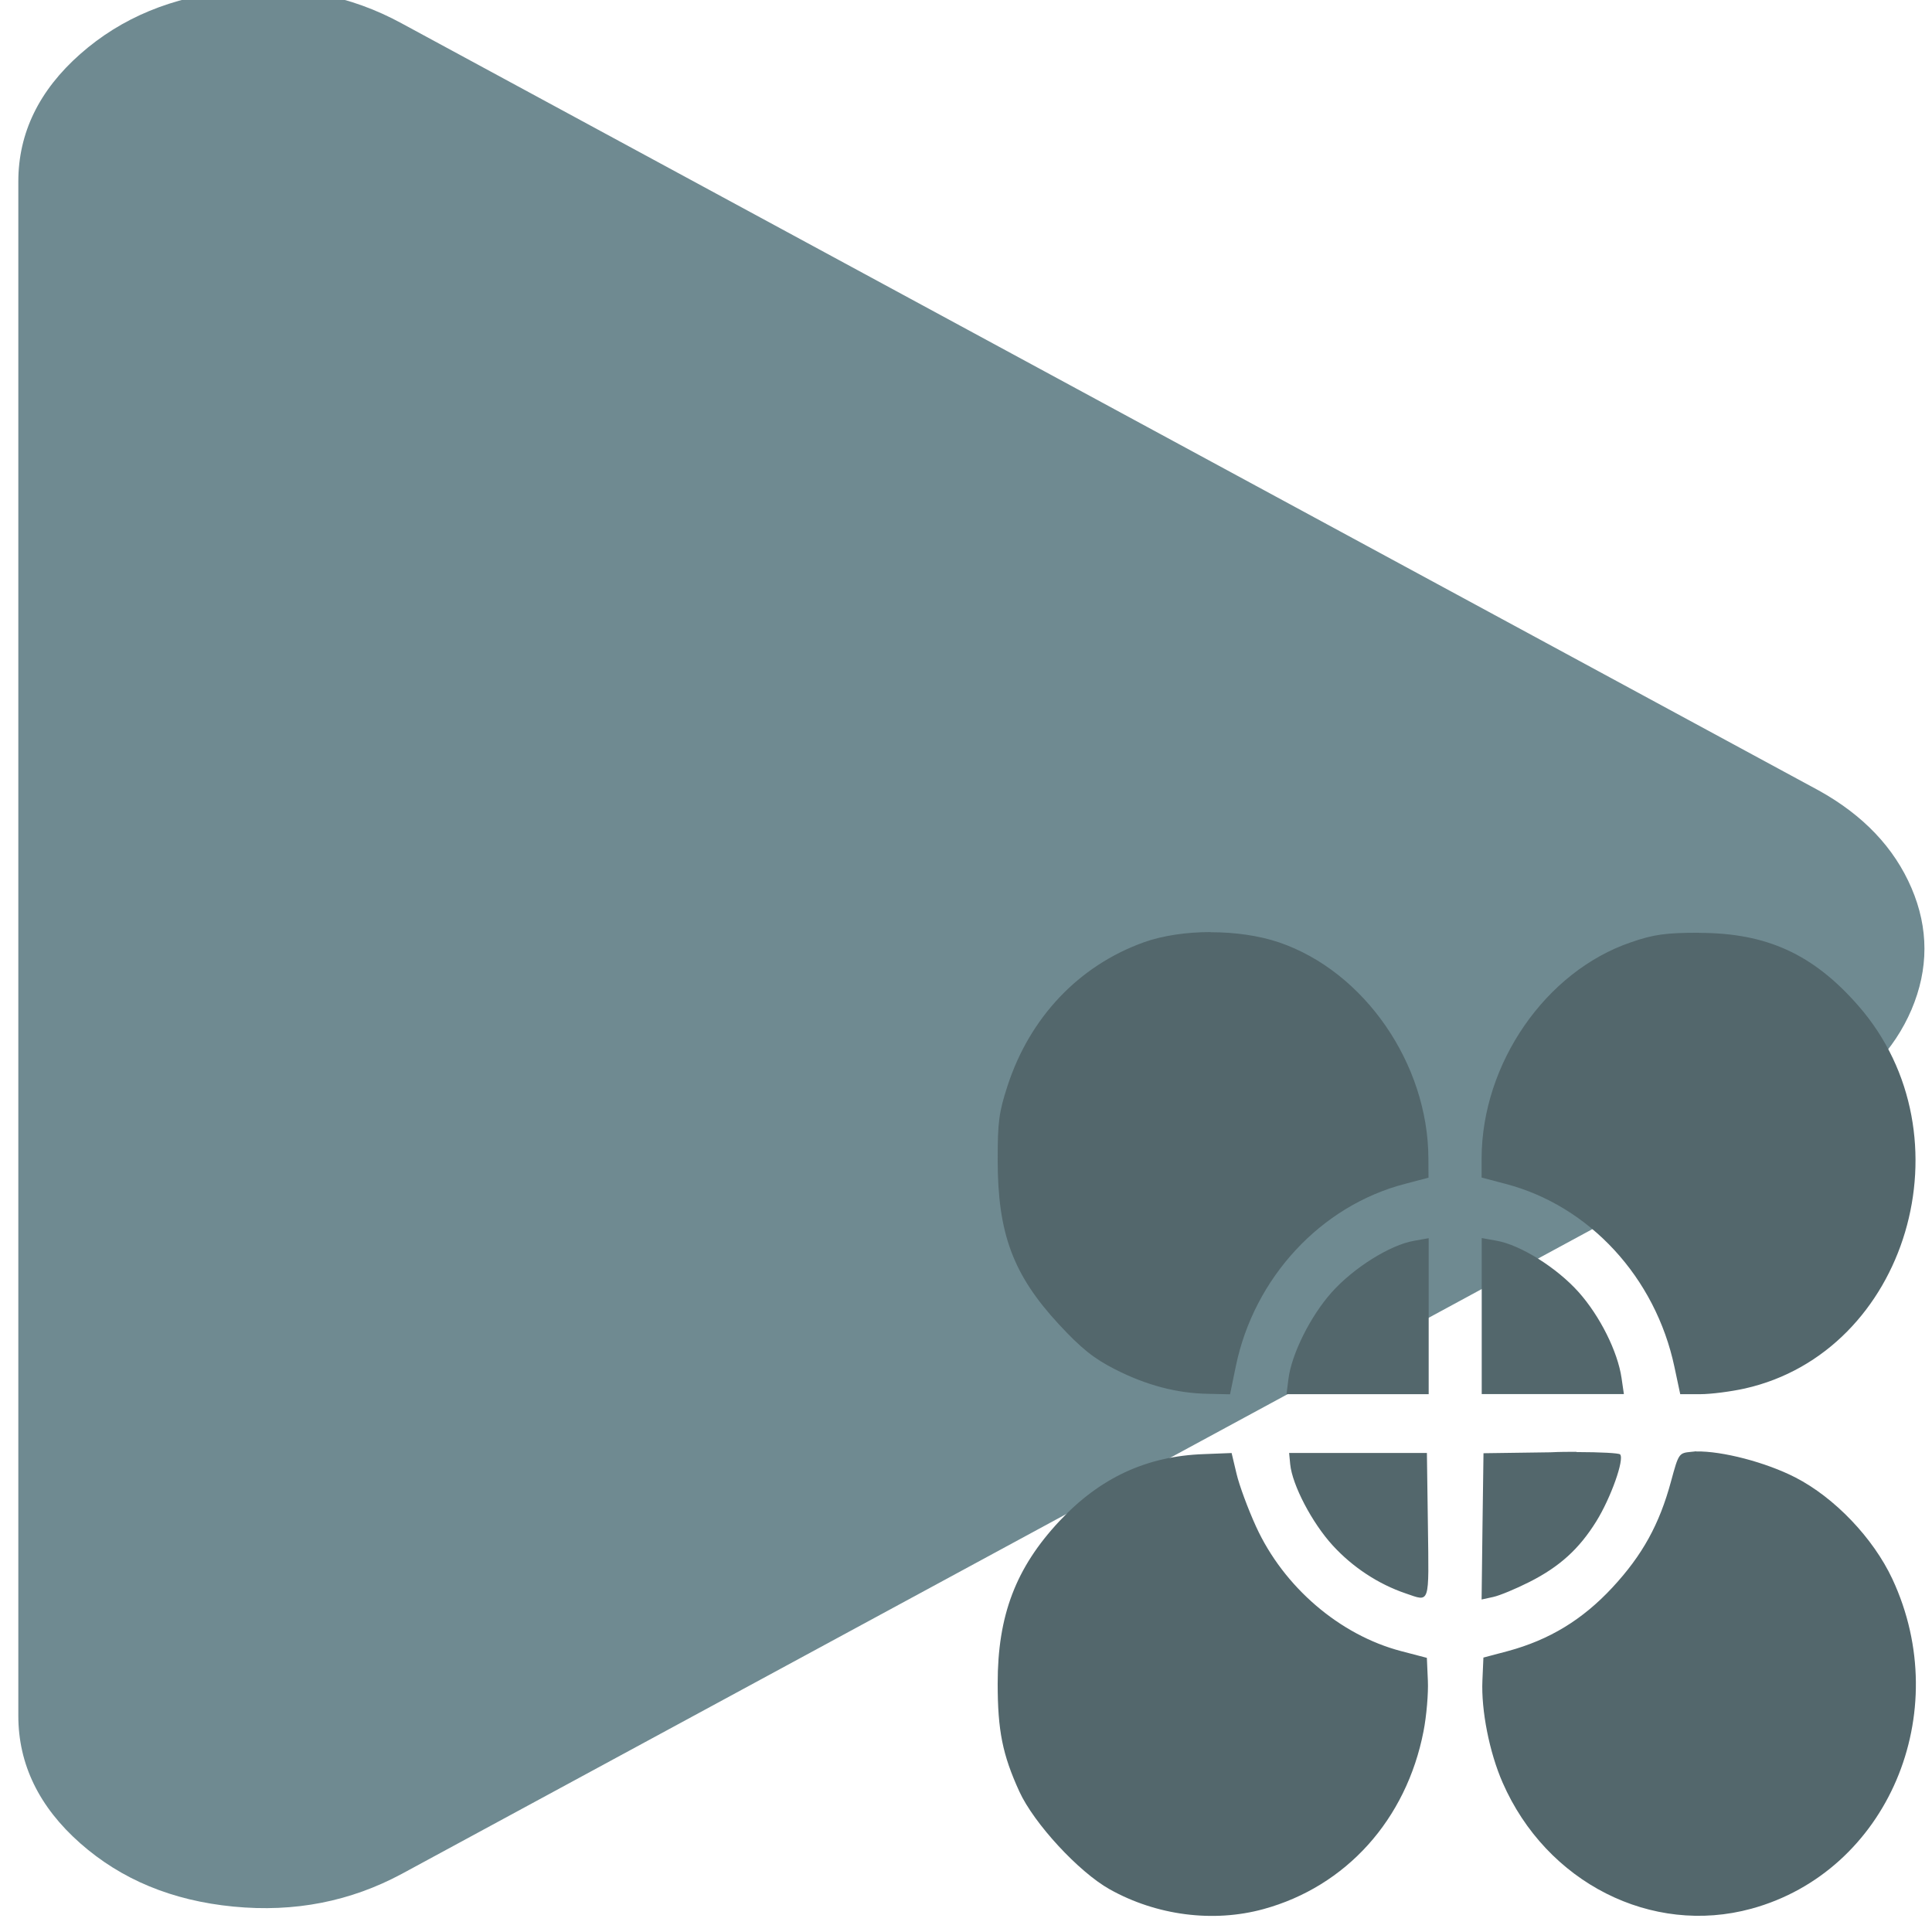 <?xml version="1.0" encoding="UTF-8" standalone="no"?>
<svg
   xmlns:dc="http://purl.org/dc/elements/1.1/"
   xmlns:cc="http://creativecommons.org/ns#"
   xmlns:rdf="http://www.w3.org/1999/02/22-rdf-syntax-ns#"
   xmlns:svg="http://www.w3.org/2000/svg"
   xmlns="http://www.w3.org/2000/svg"
   xmlns:sodipodi="http://sodipodi.sourceforge.net/DTD/sodipodi-0.dtd"
   xmlns:inkscape="http://www.inkscape.org/namespaces/inkscape"
   viewBox="0 0 48 48"
   id="svg2"
   version="1.1"
   inkscape:version="0.91 r13725"
   sodipodi:docname="lightworks.svg">
  <sodipodi:namedview
     pagecolor="#ffffff"
     bordercolor="#666666"
     borderopacity="1"
     objecttolerance="10"
     gridtolerance="10"
     guidetolerance="10"
     inkscape:pageopacity="0"
     inkscape:pageshadow="2"
     inkscape:window-width="1280"
     inkscape:window-height="694"
     id="namedview25"
     showgrid="false"
     inkscape:zoom="4.9166667"
     inkscape:cx="-9.1525424"
     inkscape:cy="24"
     inkscape:window-x="0"
     inkscape:window-y="0"
     inkscape:window-maximized="1"
     inkscape:current-layer="svg2" />
  <defs
     id="defs4">
    <linearGradient
       id="0"
       x1="-28.426"
       y1="40.29"
       x2="-28.22"
       y2="-.994"
       gradientUnits="userSpaceOnUse"
       gradientTransform="translate(51.613,4.045)">
      <stop
         stop-color="#2f3f47"
         id="stop7" />
      <stop
         offset="1"
         stop-color="#425963"
         id="stop9" />
    </linearGradient>
  </defs>
  <g
     transform="matrix(0.252,0,0,0.198,-104.906,-77.817)"
     id="Calque.__209"
     style="fill:#6f8a91">
    <g
       id="shape14"
       style="fill:#6f8a91">
      <path
         style="fill:#6f8a91;fill-opacity:1"
         inkscape:connector-curvature="0"
         id="path8-5"
         d="m 455.9,395.95 q -7.55,-5.25 -16.6,-4.1 c -6.05,0.75 -11.05,3.4 -15.1,7.95 -4.05,4.55 -6.1,9.9 -6.1,16 l 0,192.5 c 0,6.1 2.05,11.45 6.1,16 4.05,4.55 9.05,7.2 15.1,7.95 6.05,0.75 11.55,-0.65 16.6,-4.1 L 595.55,531.9 c 4.45,-3.05 7.5,-7.15 9.2,-12.2 1.7,-5.1 1.7,-10.2 0,-15.25 -1.7,-5.05 -4.75,-9.15 -9.15,-12.25 L 455.9,395.95 Z" />
    </g>
  </g>
  <path
     style="fill:#53676c"
     d="m 30.078,23.157 c -0.6,1.11e-4 -1.195,0.087 -1.665,0.256 -1.609,0.579 -2.828,1.863 -3.382,3.567 -0.213,0.655 -0.244,0.892 -0.244,1.832 0,1.834 0.38,2.86 1.525,4.095 0.552,0.595 0.861,0.843 1.387,1.111 0.778,0.398 1.546,0.6 2.321,0.611 l 0.54,0.012 0.145,-0.704 c 0.456,-2.196 2.111,-3.978 4.194,-4.522 l 0.592,-0.156 -0.003,-0.479 c -0.007,-2.353 -1.594,-4.647 -3.711,-5.367 -0.494,-0.168 -1.1,-0.253 -1.701,-0.252 z m 12.129,0.017 c -0.822,0 -1.122,0.042 -1.684,0.236 -2.121,0.721 -3.706,3.011 -3.713,5.367 l 0,0.479 0.592,0.156 c 2.084,0.543 3.729,2.323 4.2,4.554 l 0.143,0.672 0.494,0 c 0.273,0 0.773,-0.066 1.111,-0.141 4.039,-0.908 5.636,-6.283 2.823,-9.506 -1.121,-1.284 -2.277,-1.814 -3.963,-1.814 m -6.714,7.585 -0.367,0.066 c -0.59,0.101 -1.501,0.671 -2.044,1.28 -0.529,0.593 -0.998,1.535 -1.075,2.157 l -0.047,0.373 1.766,0 1.766,0 0,-1.937 0,-1.937 z m 1.317,0 0,1.937 0,1.937 1.766,0 1.766,0 -0.058,-0.399 c -0.096,-0.658 -0.537,-1.54 -1.064,-2.132 -0.542,-0.609 -1.454,-1.179 -2.044,-1.28 l -0.367,-0.066 z m 5.332,5.296 c -0.043,0 -0.085,0.012 -0.123,0.012 -0.311,0.03 -0.316,0.034 -0.505,0.731 -0.289,1.07 -0.711,1.836 -1.457,2.64 -0.744,0.801 -1.566,1.301 -2.598,1.58 l -0.607,0.161 -0.025,0.57 c -0.033,0.738 0.173,1.785 0.502,2.536 1.087,2.486 3.702,3.812 6.182,3.133 3.377,-0.924 5.058,-4.859 3.5,-8.194 C 46.538,38.21 45.578,37.206 44.604,36.706 43.871,36.33 42.782,36.047 42.142,36.061 Z m -2.976,0.012 c -0.202,0 -0.422,0 -0.65,0.012 l -1.662,0.023 -0.025,1.817 -0.022,1.817 0.285,-0.062 c 0.158,-0.033 0.564,-0.202 0.902,-0.373 0.749,-0.378 1.237,-0.821 1.662,-1.506 0.361,-0.581 0.704,-1.545 0.592,-1.664 -0.03,-0.032 -0.477,-0.057 -1.084,-0.058 z m -8.569,0.03 -0.689,0.027 c -1.422,0.049 -2.583,0.587 -3.59,1.665 -1.085,1.16 -1.535,2.346 -1.534,4.034 1.03e-4,1.172 0.121,1.769 0.537,2.681 0.362,0.793 1.476,2.001 2.244,2.431 1.165,0.653 2.576,0.835 3.823,0.493 2.052,-0.562 3.55,-2.222 3.977,-4.422 0.074,-0.378 0.121,-0.942 0.107,-1.253 l -0.025,-0.567 -0.642,-0.168 c -1.527,-0.401 -2.916,-1.595 -3.601,-3.092 -0.2,-0.438 -0.419,-1.029 -0.485,-1.312 l -0.123,-0.517 m 1.429,0 0.027,0.282 c 0.052,0.515 0.543,1.454 1.056,2.014 0.494,0.54 1.132,0.961 1.813,1.192 0.611,0.208 0.578,0.31 0.552,-1.68 l -0.025,-1.809 -1.712,0 -1.712,0"
     id="path23"
     inkscape:connector-curvature="0" />
</svg>
